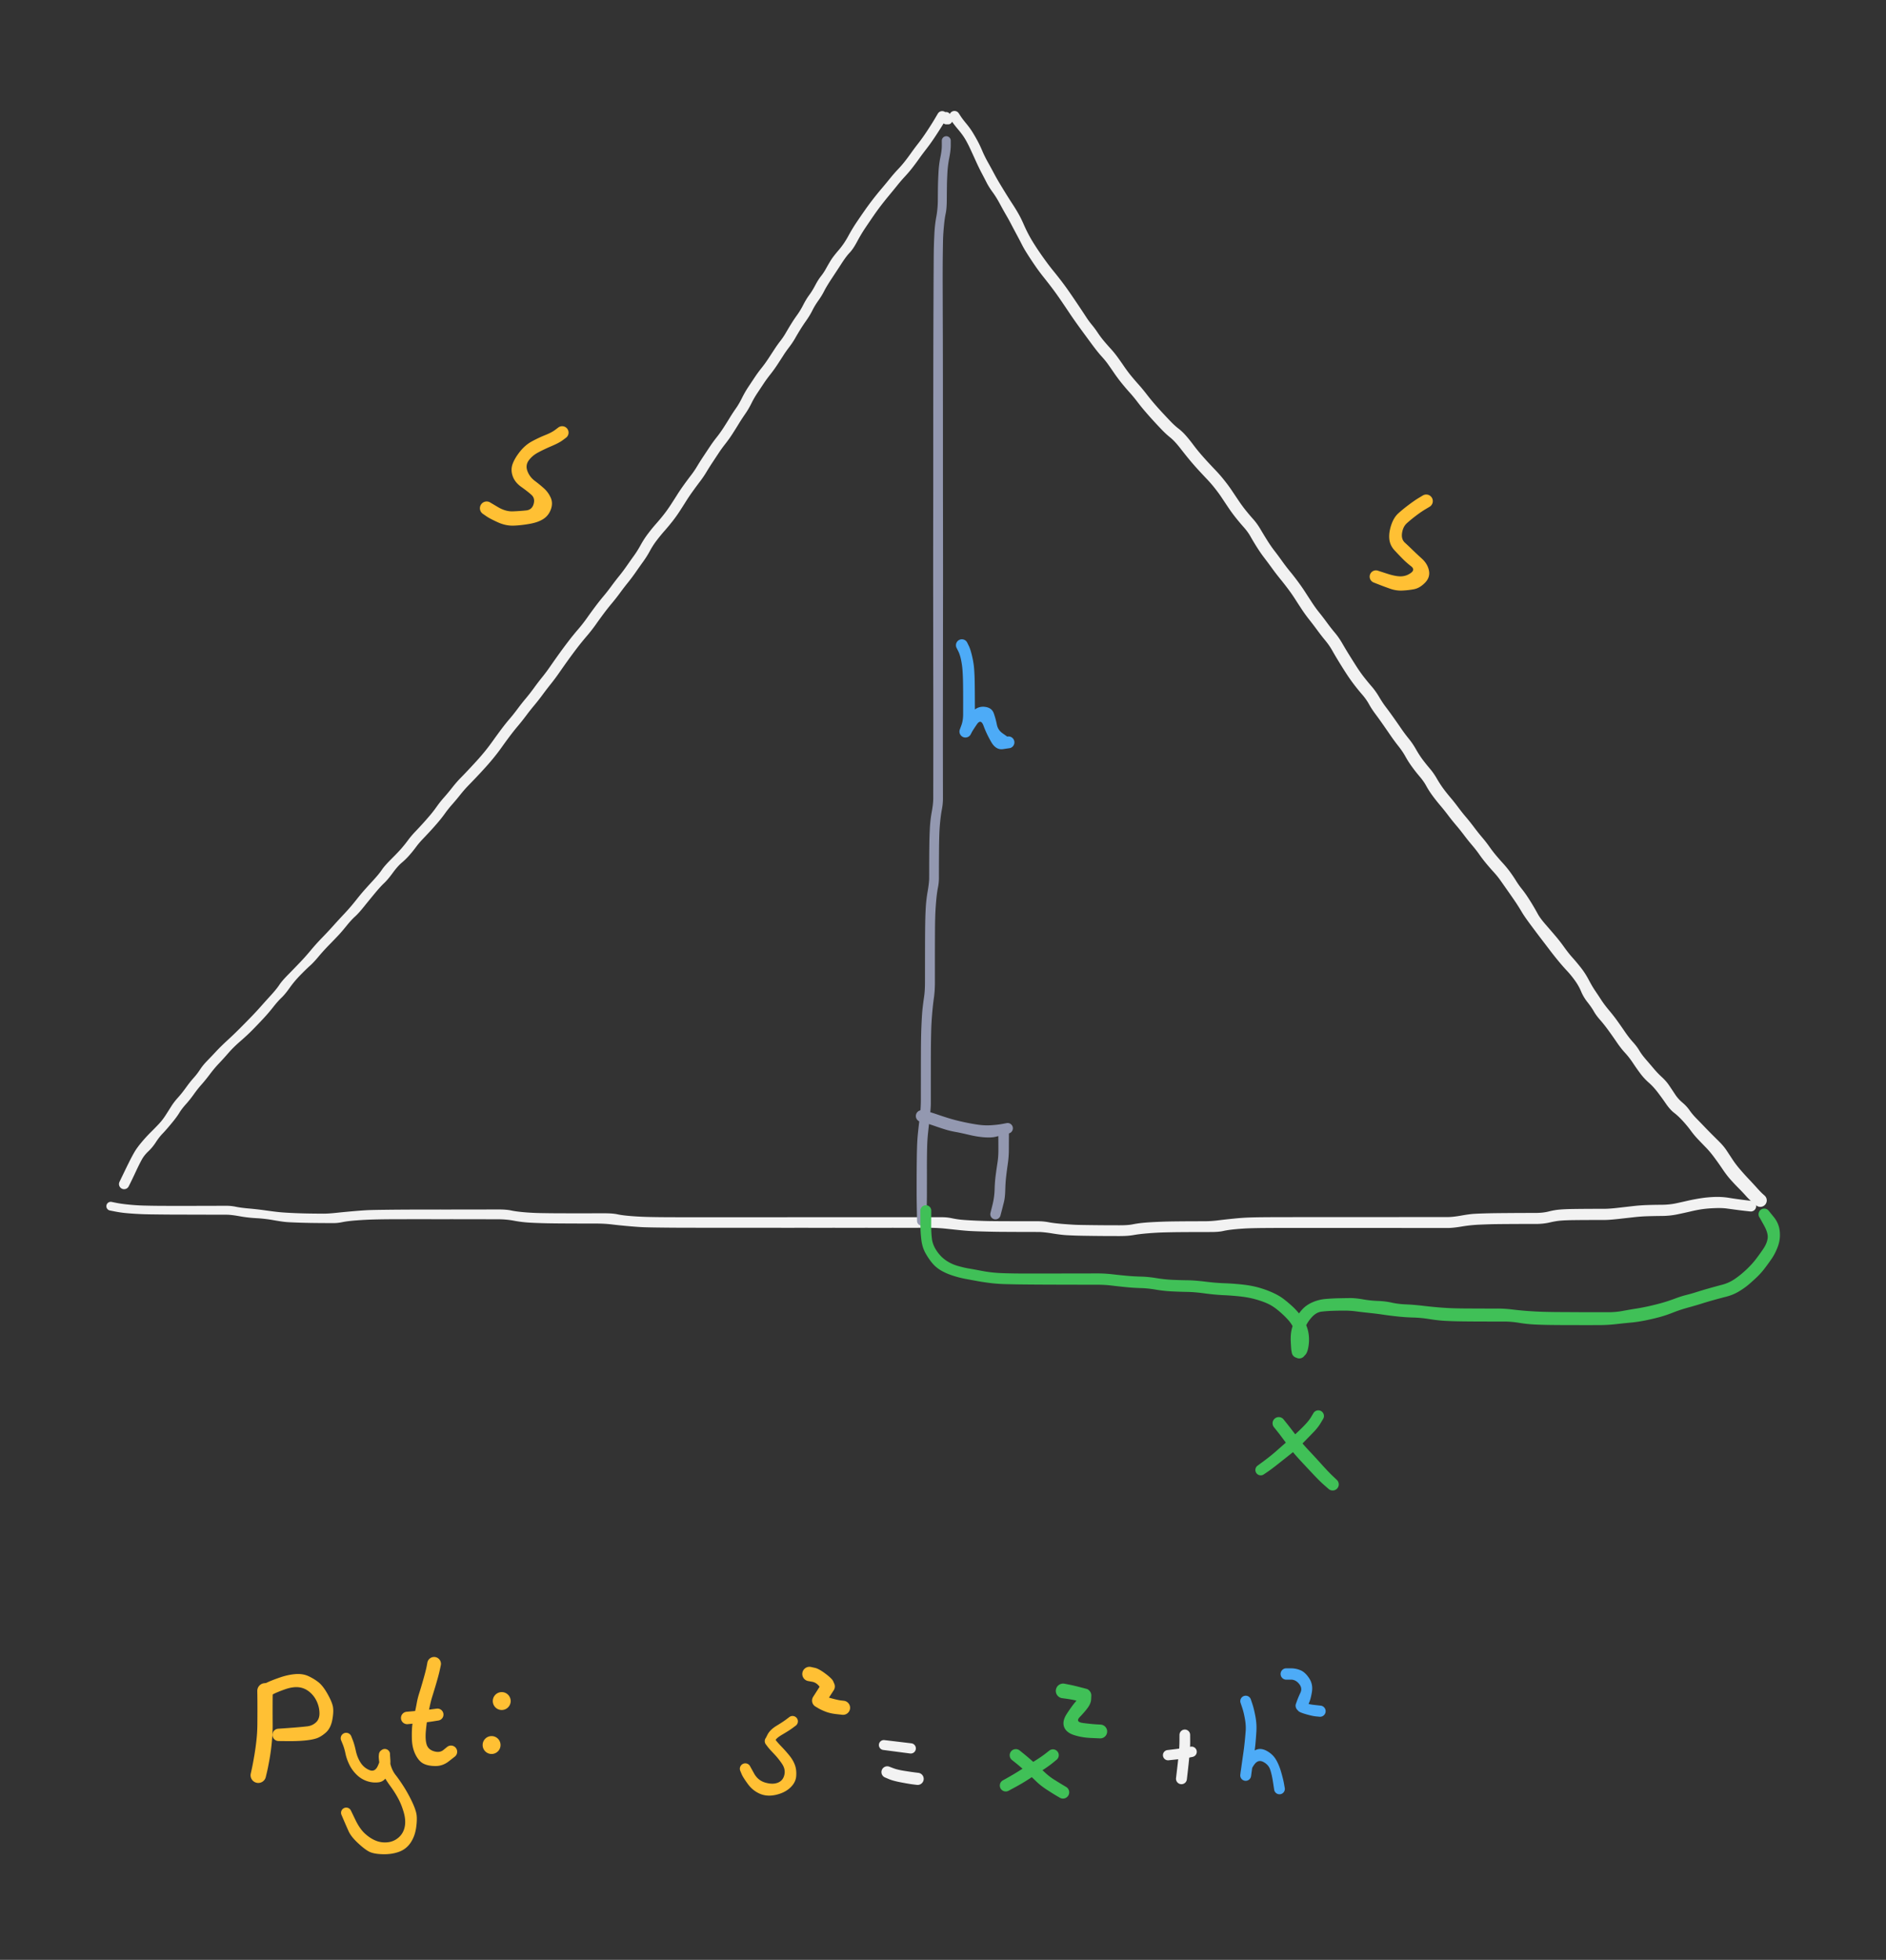 <svg xmlns="http://www.w3.org/2000/svg" direction="ltr" width="545.519" height="566.644" viewBox="2159.113 29241.874 545.519 566.644" stroke-linecap="round" stroke-linejoin="round" data-color-mode="dark" class="tl-container tl-theme__force-sRGB tl-theme__dark" style="background-color: transparent;"><rect x="2159.113" y="29241.874" width="545.519" height="566.644" fill="#333333" stroke="none"/><defs/><g transform="matrix(1, 0, 0, 1, 2191.113, 29590.611) scale(0.25, 0.25)" opacity="1"><g transform="scale(3.994)"><path d="M0.248,-1.243 T1.647,-0.96 5.231,-0.458 9.569,-0.179 13.767,-0.104 17.662,-0.088 21.867,-0.088 26.732,-0.097 30.732,-0.107 33.567,-0.112 36.32,0.178 40.062,0.674 44.919,1.23 48.82,1.721 52.747,1.978 57.708,2.129 61.591,2.166 65.512,1.91 70.798,1.411 74.994,1.129 78.871,1.052 83.793,1.002 87.672,0.985 91.739,0.978 96.765,0.972 100.669,0.969 103.491,0.967 107.336,0.961 112.243,0.95 115.999,1.239 119.602,1.735 124.192,1.99 128.883,2.054 133.614,2.066 138.363,2.065 143.11,2.062 146.833,2.358 150.697,2.86 155.774,3.121 160.76,3.19 165.579,3.206 170.352,3.208 174.191,3.206 178.247,3.205 183.268,3.203 188.08,3.202 192.835,3.201 197.59,3.2 202.345,3.2 207.085,3.2 211.817,3.199 216.549,3.199 221.281,3.199 225.121,3.199 227.932,3.199 231.759,3.199 236.928,3.199 240.948,3.199 243.716,3.499 246.558,3.932 250.548,4.179 254.629,4.312 257.492,4.34 261.633,4.356 265.773,4.363 268.686,4.364 271.773,4.658 275.992,5.162 280.023,5.411 284.147,5.483 288.286,5.521 292.151,5.532 296.006,5.271 298.756,4.85 302.711,4.573 307.687,4.417 312.49,4.375 316.824,4.363 320.85,4.101 325.393,3.594 329.828,3.282 334.051,3.199 338.364,3.177 342.552,3.171 346.717,3.169 351.31,3.168 355.365,3.168 358.213,3.168 361.914,3.168 366.348,3.166 370.57,3.161 374.733,3.155 378.765,3.151 383.32,3.147 387.354,3.146 391.237,2.722 394.965,2.218 397.85,2.095 400.771,2.03 404.659,1.991 408.892,1.965 412.781,1.955 416.593,1.531 419.789,0.981 423.507,0.818 428.532,0.771 432.767,0.758 436.487,0.493 440.945,-0.016 445.074,-0.326 449.355,-0.407 453.579,-0.85 457.052,-1.623 460.532,-2.28 464.627,-2.67 468.81,-2.413 473.099,-1.802 475.328,-1.525 A1.536,1.536 0 0 1 474.952,1.525 T473.653,1.383 470.962,1.054 468.196,0.681 464.845,0.563 461.324,0.833 457.853,1.488 453.811,2.375 449.436,2.829 445.234,2.909 441.422,3.178 436.846,3.689 432.773,3.992 428.556,4.001 423.621,4.039 420.125,4.178 416.868,4.718 412.817,5.15 408.903,5.152 404.692,5.17 400.839,5.208 396.724,5.343 391.415,5.885 387.367,6.314 383.32,6.313 378.765,6.309 374.733,6.305 370.57,6.299 366.348,6.294 361.914,6.292 358.213,6.292 355.366,6.292 351.31,6.292 346.718,6.292 342.555,6.294 338.375,6.3 334.092,6.322 329.965,6.401 325.868,6.668 322.34,7.178 318.85,7.483 314.598,7.49 310.134,7.512 305.358,7.59 300.442,7.862 296.295,8.365 292.147,8.651 288.267,8.64 284.089,8.6 279.897,8.524 276.955,8.4 272.809,7.895 268.677,7.47 265.768,7.466 261.617,7.451 257.457,7.426 253.265,7.344 249.056,7.194 246.077,6.951 242.044,6.525 236.928,6.261 231.759,6.261 227.932,6.261 225.121,6.261 221.281,6.261 216.549,6.261 211.817,6.261 207.085,6.261 202.345,6.26 197.59,6.26 192.835,6.259 188.08,6.258 183.268,6.257 178.247,6.255 173.003,6.251 167.965,6.244 163.164,6.227 158.248,6.177 154.4,6.094 150.276,5.805 145.304,5.299 140.734,5.034 135.977,5.025 131.222,5.005 126.466,4.95 121.65,4.78 116.926,4.223 112.234,3.79 107.336,3.779 103.491,3.773 100.669,3.772 96.765,3.77 91.741,3.767 86.482,3.767 81.39,3.78 76.368,3.852 71.161,4.119 67.141,4.617 64.391,4.905 60.361,4.879 55.157,4.785 51.276,4.623 47.291,4.07 42.209,3.473 37.322,2.907 33.561,2.472 30.731,2.466 26.732,2.456 22.858,2.446 19.677,2.438 15.935,2.42 11.706,2.373 7.327,2.219 3.902,1.946 1.153,1.518 -0.248,1.243 A1.268,1.268 0 0 1 0.248,-1.243 Z" stroke-linecap="round" fill="#f2f2f2"/></g></g><g transform="matrix(1, 0, 0, 1, 2432.821, 29276.628) scale(0.25, 0.25)" opacity="1"><g transform="scale(3.994)"><path d="M0,-1.201 T0.279,-1.2 0.558,-1.2 A1.2,1.2 0 0 1 0.558,1.2 T0.279,1.2 0,1.201 A1.201,1.201 0 0 1 0,-1.201 ZM-0.526,0.513 T-0.657,0.233 -0.934,-0.358 -1.079,-0.669 A1.194,1.194 0 0 1 1.079,-1.691 T1.228,-1.38 1.509,-0.791 1.643,-0.513 A1.2,1.2 0 0 1 -0.526,0.513 Z" stroke-linecap="round" fill="#f2f2f2"/></g></g><g transform="matrix(1, 0, 0, 1, 2431.636, 29275.443) scale(0.25, 0.25)" opacity="1"><g transform="scale(3.994)"><path d="M1.238,0.742 T0.392,2.139 -1.84,5.647 -4.525,9.438 -6.646,12.279 -8.525,14.815 -10.729,17.421 -12.981,20.026 -15.32,22.888 -17.67,25.823 -19.95,28.96 -22.291,32.402 -24.628,36.32 -26.788,39.535 -29.076,42.57 -31.934,46.933 -34.179,50.65 -35.868,53.41 -37.602,56.27 -39.353,59.175 -41.148,61.881 -42.604,64.338 -44.287,66.854 -46.008,69.297 -47.708,71.921 -49.785,74.802 -51.697,77.421 -53.506,80.144 -55.27,83.197 -57.076,86.262 -58.896,89.05 -60.659,91.867 -62.769,94.841 -64.697,97.495 -66.508,100.237 -68.302,103.078 -70.129,105.765 -72.242,108.624 -74.145,111.439 -75.985,114.325 -78.133,117.334 -80.431,120.092 -82.714,122.882 -84.659,125.892 -86.569,128.937 -88.747,132.021 -91.016,135.054 -93.328,138.062 -95.668,141.048 -98.019,144.019 -100.334,147.209 -103.02,150.638 -105.845,154.126 -108.401,157.578 -110.868,161.074 -113.323,164.376 -115.74,167.523 -118.139,170.581 -120.52,173.592 -122.891,176.579 -125.258,179.553 -127.587,182.743 -129.98,185.875 -132.417,188.702 -134.838,191.315 -137.235,193.809 -139.565,196.467 -141.912,199.273 -143.98,201.853 -145.915,204.335 -148.122,206.839 -150.405,209.271 -152.383,211.592 -154.268,213.938 -156.519,216.159 -159.157,219.132 -161.671,222.11 -164.442,225.166 -167.599,229.032 -170.096,231.78 -172.528,234.435 -174.857,237.154 -177.544,239.946 -180.697,243.419 -183.148,246.028 -185.931,248.732 -189.016,252.41 -191.398,255.286 -193.827,258.034 -196.799,261.484 -199.822,264.634 -203.297,267.866 -206.772,271.291 -209.507,274.308 -212.123,277.42 -214.558,280.424 -216.786,283.24 -219.108,286.152 -221.015,288.66 -223.311,291.747 -225.853,294.644 -227.789,297.134 -229.954,299.755 -231.837,302.125 -233.543,305.535 -235.095,308.787 -235.65,309.894 A1.482,1.482 0 0 1 -238.31,308.586 T-237.293,306.473 -235.515,302.833 -234.027,300.042 -231.941,297.156 -229.234,294.202 -226.861,291.769 -224.995,289.363 -223.344,286.769 -221.394,284.218 -219.062,281.3 -216.85,278.51 -214.999,276.107 -212.938,273.573 -210.353,270.856 -207.084,267.641 -203.574,264.281 -200.337,260.995 -197.398,257.837 -194.436,254.543 -192.035,251.587 -189.553,248.683 -186.133,245.163 -182.91,241.552 -179.647,237.926 -176.375,234.428 -173.145,230.917 -169.929,227.192 -167.439,224.178 -164.802,221.271 -162.333,218.263 -159.589,215.138 -156.634,212.039 -154.708,209.634 -152.638,207.185 -150.428,204.813 -148.353,202.446 -146.408,199.929 -144.301,197.279 -141.911,194.405 -139.499,191.636 -137.143,189.18 -134.8,186.646 -132.486,183.96 -130.144,180.876 -127.735,177.576 -125.367,174.607 -122.997,171.631 -120.628,168.631 -118.258,165.589 -115.873,162.472 -113.469,159.238 -110.959,155.682 -108.318,152.124 -105.527,148.683 -102.907,145.338 -100.51,142.043 -98.167,139.084 -95.845,136.122 -93.555,133.148 -91.338,130.187 -89.255,127.246 -87.328,124.165 -85.179,120.862 -82.879,118.047 -80.724,115.474 -78.669,112.609 -76.779,109.665 -74.79,106.731 -72.749,103.986 -70.982,101.387 -69.146,98.489 -67.254,95.644 -65.333,93.011 -63.324,90.198 -61.527,87.337 -59.777,84.665 -57.995,81.624 -56.138,78.396 -54.253,75.563 -52.341,72.953 -50.349,70.202 -48.573,67.488 -46.884,65.117 -45.283,62.741 -43.74,60.162 -42.004,57.568 -40.245,54.659 -38.502,51.792 -36.78,48.999 -35.123,46.369 -33.643,44.136 -32.29,41.809 -30.019,38.845 -27.248,34.815 -24.852,30.83 -22.463,27.349 -20.013,24.025 -17.632,21.09 -15.238,18.202 -12.879,15.484 -10.912,13.233 -9.03,10.715 -6.842,7.784 -4.284,4.175 -2.072,0.661 -1.238,-0.742 A1.443,1.443 0 0 1 1.238,0.742 Z" stroke-linecap="round" fill="#f2f2f2"/></g></g><g transform="matrix(1, 0, 0, 1, 2435.191, 29275.443) scale(0.25, 0.25)" opacity="1"><g transform="scale(3.994)"><path d="M1.236,-0.825 T1.787,0.02 3.433,2.184 5.315,4.794 6.753,7.305 8.068,10.093 9.711,13.409 11.411,16.523 13.024,19.378 14.858,22.392 16.83,25.493 18.598,28.385 20.036,31.304 21.509,34.361 23.453,37.629 26.046,41.414 28.539,44.694 30.854,47.614 33.29,50.951 35.897,54.783 38.091,58.097 39.771,60.394 41.498,62.721 43.249,65.065 45.222,67.317 47.191,69.721 49.127,72.468 51.195,75.236 53.352,77.744 55.661,80.531 58.002,83.399 60.301,85.96 62.628,88.424 64.894,90.485 67.017,92.493 69.119,95.097 71.264,97.779 73.456,100.237 75.74,102.663 78.136,105.421 80.313,108.367 82.292,111.315 84.385,114.173 86.558,116.736 88.656,119.649 90.648,122.923 92.704,125.887 94.906,128.853 97.184,131.83 99.503,134.809 101.63,137.87 103.586,140.88 105.678,143.766 107.917,146.687 110.222,149.63 112.337,152.673 114.338,156.012 116.448,159.356 118.643,162.469 120.875,165.177 122.998,168.159 124.962,171.118 127.058,173.978 129.33,177.231 131.603,180.28 133.708,183.377 135.667,186.396 137.717,188.945 139.754,191.861 141.672,194.806 143.675,197.319 145.896,200.116 148.186,202.995 150.509,205.912 152.851,208.849 154.945,211.539 156.888,214.069 158.953,216.425 160.964,218.884 162.669,221.406 164.33,223.758 166.046,226.125 167.6,228.606 168.983,231.033 171.241,234.084 174.099,237.4 176.611,240.626 179.009,243.653 181.43,246.541 183.725,250.083 185.562,253.215 187.321,255.864 189.581,258.88 191.915,261.855 194.16,265.062 196.537,268.126 198.382,270.573 200.35,273.223 202.647,275.905 204.922,278.268 207.013,280.661 208.75,283.262 210.87,285.641 212.932,287.866 214.967,290.283 217.178,292.563 219.329,294.765 221.659,297.089 223.686,299.538 225.422,302.171 227.616,305.044 230.047,307.743 232.355,310.238 234.094,312.05 234.656,312.554 A1.873,1.873 0 0 1 232.204,315.386 T231.178,314.526 229.253,312.651 227.18,310.46 224.858,308 222.525,304.958 220.096,301.525 217.693,298.663 215.409,296.297 213.29,293.758 210.974,290.956 208.473,288.612 206.086,285.951 203.661,282.61 201.132,279.875 198.778,277.352 196.593,274.259 194.255,271.244 191.848,268.172 189.394,264.688 187.017,261.695 185.207,259.224 183.368,256.569 181.521,253.463 179.719,250.28 177.387,247.436 174.891,244.583 172.416,241.455 169.848,238.089 166.783,234.014 164.414,230.585 163.009,228.31 160.579,224.761 158.085,221.217 156.163,218.857 153.954,216.314 152.03,213.793 149.973,211.154 147.624,208.223 145.291,205.31 142.992,202.442 140.751,199.645 138.532,196.848 136.693,193.999 134.787,191.27 132.542,188.42 130.639,185.448 128.64,182.482 126.312,179.33 124.099,176.132 121.93,173.122 120.054,170.247 118.076,167.463 115.705,164.544 113.41,161.269 111.255,157.84 109.408,154.702 107.409,151.826 105.093,148.851 102.808,145.854 100.605,142.817 98.703,139.891 96.696,137.001 94.356,134.004 92.038,130.988 89.765,127.934 87.576,124.776 85.757,121.74 83.808,119.052 81.49,116.299 79.307,113.314 77.416,110.482 75.436,107.773 73.131,105.112 70.785,102.608 68.48,99.999 65.57,96.377 62.533,93.086 60.075,90.83 57.694,88.29 55.303,85.6 52.991,82.751 50.716,80.002 48.42,77.311 46.293,74.458 44.513,71.897 42.618,69.578 39.758,66.003 36.311,61.311 33.101,56.721 30.427,52.775 28.16,49.64 25.841,46.666 23.616,43.694 21.418,40.409 19.561,37.256 17.936,34.153 16.345,31.152 14.94,28.616 13.134,25.372 11.037,22.002 9.308,19.244 7.85,16.439 6.164,12.964 4.516,9.373 3.051,6.573 1.122,3.941 -0.666,1.659 -1.236,0.825 A1.486,1.486 0 0 1 1.236,-0.825 Z" stroke-linecap="round" fill="#f2f2f2"/></g></g><g transform="matrix(1, 0, 0, 1, 2432.821, 29282.552) scale(0.25, 0.25)" opacity="1"><g transform="scale(3.994)"><path d="M1.296,0 T1.295,1.406 0.861,5.003 0.317,9.428 0.186,13.108 0.147,17.142 -0.171,21.092 -0.682,24.751 -0.932,28.491 -1.003,32.518 -1.04,36.602 -1.045,39.455 -1.039,43.326 -1.025,48.253 -1.01,53.039 -0.998,56.881 -0.989,60.939 -0.982,65.035 -0.978,67.892 -0.974,71.758 -0.97,76.684 -0.968,80.569 -0.966,83.656 -0.965,86.68 -0.965,89.672 -0.964,92.648 -0.963,96.857 -0.962,101.033 -0.957,105.201 -0.95,109.368 -0.946,112.285 -0.943,115.22 -0.941,118.164 -0.939,121.116 -0.937,124.072 -0.936,127.027 -0.938,129.982 -0.943,133.231 -0.946,136.352 -0.949,139.395 -0.951,142.399 -0.953,145.381 -0.955,148.351 -0.961,152.556 -0.969,156.73 -0.973,159.646 -0.977,162.583 -0.979,165.542 -0.982,168.512 -0.984,172.435 -0.981,177.661 -0.976,181.694 -0.973,184.577 -0.968,187.495 -0.964,190.435 -1.254,193.523 -1.756,197.071 -2.03,201.357 -2.109,206.233 -2.13,210.456 -2.132,213.469 -2.425,216.323 -2.926,220.126 -3.194,224.429 -3.269,228.627 -3.288,233.495 -3.292,238.694 -3.291,243.702 -3.593,248.269 -4.102,252.947 -4.368,257.647 -4.448,261.968 -4.47,266.433 -4.477,271.092 -4.479,275.376 -4.477,278.693 -4.764,282.604 -5.264,287.139 -5.531,290.98 -5.599,294.605 -5.61,297.896 -5.608,301.093 -5.611,304.541 -5.649,308.345 -5.71,311.593 -5.736,312.79 A1.364,1.364 0 0 1 -8.464,312.79 T-8.49,311.592 -8.551,308.345 -8.588,304.54 -8.587,301.088 -8.573,297.884 -8.539,294.565 -8.448,290.846 -8.141,286.747 -7.634,282.315 -7.363,277.66 -7.359,273.164 -7.356,268.746 -7.345,264.141 -7.303,259.863 -7.147,255.257 -6.856,251.163 -6.429,247.895 -6.168,243.701 -6.163,238.692 -6.158,234.654 -6.146,230.88 -6.1,226.364 -5.939,221.982 -5.388,217.328 -4.957,213.458 -4.95,210.447 -4.941,207.378 -4.902,203.571 -4.745,198.914 -4.198,194.298 -3.776,190.429 -3.772,187.495 -3.767,184.577 -3.764,181.694 -3.759,177.661 -3.756,172.435 -3.758,168.512 -3.761,165.542 -3.763,162.583 -3.767,159.646 -3.771,156.73 -3.779,152.556 -3.785,148.351 -3.787,145.381 -3.789,142.399 -3.791,139.395 -3.794,136.352 -3.797,133.231 -3.802,129.982 -3.804,127.027 -3.803,124.072 -3.801,121.116 -3.799,118.164 -3.797,115.22 -3.794,112.285 -3.79,109.368 -3.783,105.201 -3.778,101.033 -3.777,96.857 -3.776,92.648 -3.776,89.672 -3.775,86.68 -3.774,83.656 -3.772,80.569 -3.77,76.684 -3.766,71.758 -3.762,67.892 -3.758,65.035 -3.751,60.939 -3.742,56.881 -3.73,53.038 -3.712,48.252 -3.692,43.322 -3.674,39.447 -3.648,35.319 -3.606,31.203 -3.455,27.137 -2.894,22.057 -2.446,17.109 -2.407,13.044 -2.258,9.21 -1.713,4.819 -1.295,1.394 -1.296,0 A1.296,1.296 0 0 1 1.296,0 Z" stroke-linecap="round" fill="#9398b0"/></g></g><g transform="matrix(1, 0, 0, 1, 2425.712, 29564.545) scale(0.25, 0.25)" opacity="1"><g transform="scale(3.994)"><path d="M0.41,-1.643 T1.533,-1.366 4.521,-0.448 8.087,0.711 12.107,1.735 16.375,2.513 20.196,2.658 23.31,2.298 24.554,2.064 A1.523,1.523 0 0 1 25.226,5.036 T24.002,5.359 21.456,5.999 18.082,6.159 13.633,5.431 9.789,4.604 6.992,3.945 3.73,2.873 0.704,1.924 -0.41,1.643 A1.693,1.693 0 0 1 0.41,-1.643 Z" stroke-linecap="round" fill="#9398b0"/></g></g><g transform="matrix(1, 0, 0, 1, 2449.409, 29569.284) scale(0.25, 0.25)" opacity="1"><g transform="scale(3.994)"><path d="M1.542,0 T1.531,1.4 1.515,4.911 1.211,9.093 0.722,12.834 0.473,16.681 0.084,20.182 -0.582,22.792 -0.92,24.077 A1.496,1.496 0 0 1 -3.82,23.343 T-3.248,21.062 -2.612,16.523 -2.288,12.309 -1.769,8.688 -1.515,4.911 -1.531,1.4 -1.542,0 A1.542,1.542 0 0 1 1.542,0 Z" stroke-linecap="round" fill="#9398b0"/></g></g><g transform="matrix(1, 0, 0, 1, 2571.672, 29386.741) scale(1.041, 1.041)" opacity="1"><g transform="scale(0.96)"><path d="M0.979,1.635 T-0.255,2.37 -2.993,4.245 -5.621,6.4 -7.021,9.227 -6.209,12.034 -4.036,14.089 -1.289,16.66 0.761,20.12 -0.379,23.633 -3.604,25.514 -7.038,25.897 -10.472,25.364 -13.675,24.177 -15.181,23.585 A1.817,1.817 0 0 1 -13.979,20.155 T-11.389,20.999 -7.252,21.779 -4.437,20.769 -4.419,18.859 -6.734,16.829 -9.168,14.293 -10.713,10.97 -10.161,6.945 -8.159,3.607 -5.162,1.144 -2.21,-0.894 -0.979,-1.635 A1.906,1.906 0 0 1 0.979,1.635 Z" stroke-linecap="round" fill="#ffc034"/></g></g><g transform="matrix(1, 0, 0, 1, 2321.719, 29366.953) scale(1.041, 1.041)" opacity="1"><g transform="scale(0.96)"><path d="M1.109,1.482 T0.115,2.225 -3.089,3.91 -6.994,5.766 -9.685,8.062 -10.053,11.134 -7.933,13.949 -5.241,16.156 -3.33,18.794 -3.246,22.138 -5.344,24.921 -9.27,26.37 -14.013,26.91 -18.611,25.951 -21.937,24.201 -22.954,23.498 A1.956,1.956 0 0 1 -20.786,20.242 T-18.573,21.555 -14.23,22.779 -10.422,22.511 -8.265,20.667 -8.901,18.002 -11.855,15.694 -14.324,12.577 -14.348,9.088 -12.223,5.496 -8.746,2.527 -4.929,0.726 -2.087,-0.75 -1.109,-1.482 A1.851,1.851 0 0 1 1.109,1.482 Z" stroke-linecap="round" fill="#ffc034"/></g></g><g transform="matrix(1, 0, 0, 1, 2437.322, 29428.4) scale(1.041, 1.041)" opacity="1"><g transform="scale(0.96)"><path d="M1.537,-0.767 T2.025,0.226 2.981,3.24 3.568,6.987 3.717,10.326 3.756,13.515 3.773,16.657 3.785,20.047 3.236,23.704 2.681,25.54 A1.727,1.727 0 0 1 -0.601,24.46 T-0.116,23.138 0.373,20.023 0.379,16.667 0.373,13.547 0.335,10.441 0.203,7.369 -0.222,4.286 -1.041,1.746 -1.537,0.767 A1.718,1.718 0 0 1 1.537,-0.767 ZM-0.491,24.2 T-0.218,23.682 0.884,21.873 3.218,19.093 6.702,17.856 9.252,19.739 10.13,22.963 11.786,25.504 13.135,26.453 A1.716,1.716 0 0 1 13.945,29.787 T11.898,30.087 8.471,27.97 6.302,23.381 4.341,22.927 2.87,25.222 2.571,25.8 A1.727,1.727 0 0 1 -0.491,24.2 Z" stroke-linecap="round" fill="#4dabf7"/></g></g><g transform="matrix(1, 0, 0, 1, 2425.866, 29591.911) scale(1.041, 1.041)" opacity="1"><g transform="scale(0.96)"><path d="M2.614,0 T2.608,1.232 2.597,4.453 2.811,8.179 4.181,11.624 6.861,14.379 10.167,15.947 13.399,16.713 16.75,17.326 20.29,17.873 24.282,18.111 28.789,18.179 33.052,18.185 37.62,18.177 42.275,18.167 46.577,18.16 50.779,18.154 55.144,18.413 59.367,18.849 63.367,19.073 67.811,19.515 72.43,20.007 76.772,20.132 81.915,20.53 87.486,20.994 92.644,21.368 97.359,22.239 101.415,23.706 104.721,25.643 107.209,27.756 109.321,30.066 110.983,32.799 111.868,35.933 111.783,39.313 110.906,41.671 110.316,42.308 A1.805,1.805 0 0 1 107.946,39.584 T108.093,39.58 108.311,37.959 107.77,34.681 105.996,31.701 103.215,29.017 100.131,26.962 96.628,25.69 92.258,24.839 87.297,24.448 81.757,23.932 76.694,23.502 72.199,23.349 67.598,22.842 63.219,22.393 58.881,22.111 54.766,21.659 50.779,21.426 46.576,21.42 42.275,21.412 37.617,21.399 33.041,21.378 28.751,21.341 24.128,21.253 19.631,20.927 16.04,20.382 12.672,19.763 8.902,18.809 5.485,17.329 2.956,15.236 0.97,12.34 -0.239,8.559 -0.517,4.453 -0.528,1.232 -0.534,0 A1.574,1.574 0 0 1 2.614,0 ZM108.464,42.624 T108.27,42.546 108.076,42.468 A1.804,1.804 0 0 1 109.409,39.115 T109.603,39.192 109.797,39.269 A1.805,1.805 0 0 1 108.464,42.624 ZM106.971,41.131 T106.87,40.595 106.669,37.933 106.946,34.273 108.202,31.109 110.217,28.328 113.106,26.436 116.768,25.539 120.313,25.345 123.67,25.285 127.505,25.644 131.822,26.107 135.888,26.604 140.018,27.113 144.839,27.508 149.581,27.99 153.736,28.231 157.89,28.298 162.185,28.315 166.385,28.317 170.775,28.588 175.373,29.032 179.822,29.261 184.448,29.335 189.115,29.36 193.667,29.369 198.313,29.379 202.63,29.02 206.636,28.332 210.661,27.548 214.378,26.597 217.835,25.442 221.138,24.389 224.194,23.519 227.632,22.489 231.544,21.42 235.306,19.671 238.623,16.951 241.302,14.001 243.45,11.01 244.69,7.99 243.645,4.28 242.405,2.055 A1.645,1.645 0 0 1 244.995,0.025 T246.473,1.845 248.188,5.934 247.676,10.275 245.816,13.956 243.73,16.826 241.663,19.137 239.331,21.255 236.413,23.341 232.739,24.873 229.014,25.869 225.678,26.861 221.714,28.018 217.296,29.48 213.339,30.804 209.279,31.752 205.148,32.373 200.778,32.827 195.904,33.104 191.285,33.107 186.838,33.101 182.129,33.07 177.377,32.935 172.789,32.453 168.466,32.08 164.283,32.075 160.034,32.061 155.561,32.017 151.216,31.867 146.784,31.362 142.099,30.914 137.441,30.595 133.331,30.073 129.439,29.586 125.585,29.135 122.087,28.914 118.68,28.975 115.554,29.212 112.661,30.922 110.709,34.144 110.212,37.612 110.411,39.919 110.514,40.453 A1.804,1.804 0 0 1 106.971,41.131 Z" stroke-linecap="round" fill="#40c057"/></g></g><g transform="matrix(1, 0, 0, 1, 2540.427, 29651.274) scale(1.041, 1.041)" opacity="1"><g transform="scale(0.96)"><path d="M1.403,0.84 T0.663,2.078 -1.32,4.611 -4.334,7.702 -7.915,10.93 -11.654,13.887 -14.674,16.149 -15.763,16.887 A1.552,1.552 0 0 1 -17.557,14.353 T-15.634,12.933 -11.989,9.991 -8.429,6.871 -4.734,3.443 -2.139,0.387 -1.403,-0.84 A1.635,1.635 0 0 1 1.403,0.84 Z" stroke-linecap="round" fill="#40c057"/></g></g><g transform="matrix(1, 0, 0, 1, 2527.93, 29653.357) scale(1.041, 1.041)" opacity="1"><g transform="scale(0.96)"><path d="M2.438,-1.119 T3.424,0.114 6.085,3.557 9.701,7.825 13.495,11.948 16.599,15.203 17.852,16.392 A1.769,1.769 0 0 1 15.468,19.008 T14.168,17.87 10.879,14.611 7.881,11.409 5.891,9.213 3.263,5.841 0.628,2.351 -0.358,1.119 A1.791,1.791 0 0 1 2.438,-1.119 Z" stroke-linecap="round" fill="#40c057"/></g></g><g transform="matrix(1, 0, 0, 1, 2235.769, 29730.756) scale(0.978, 0.978)" opacity="1"><g transform="scale(1.022)"><path d="M2.236,0 T2.216,1.388 2.194,5.061 2.212,9.626 1.999,14.506 1.333,19.589 0.556,23.51 0.213,24.948 A2.23,2.23 0 0 1 -4.133,23.952 T-3.816,22.509 -3.097,18.683 -2.463,14.103 -2.212,9.626 -2.194,5.061 -2.216,1.388 -2.236,0 A2.236,2.236 0 0 1 2.236,0 Z" stroke-linecap="round" fill="#ffc034"/></g></g><g transform="matrix(1, 0, 0, 1, 2234.791, 29730.756) scale(0.978, 0.978)" opacity="1"><g transform="scale(1.022)"><path d="M0.119,-1.726 T1.52,-2.398 5.287,-3.884 9.811,-4.862 13.648,-4.223 16.534,-2.432 18.973,0.702 20.569,4.289 20.472,8.264 18.571,12.063 15.775,13.755 12.281,14.37 7.542,14.532 4.942,14.504 A1.785,1.785 0 0 1 4.838,10.936 T6.185,10.846 9.621,10.591 13.194,10.251 15.727,9.105 16.737,6.382 15.929,2.99 13.776,0.236 10.695,-1.055 6.795,-0.467 3.217,1.012 1.841,1.726 A1.929,1.929 0 0 1 0.119,-1.726 Z" stroke-linecap="round" fill="#ffc034"/></g></g><g transform="matrix(1, 0, 0, 1, 2259.244, 29744.45) scale(0.978, 0.978)" opacity="1"><g transform="scale(1.022)"><path d="M1.466,-0.588 T1.923,0.572 2.797,3.652 4.178,7.06 6.739,9.205 9.184,7.933 9.873,5.487 9.715,4.97 A1.508,1.508 0 0 1 12.642,4.238 T12.783,6.28 12.071,10.4 9.488,12.725 6.061,12.406 3.044,10.56 0.928,7.658 -0.197,4.465 -0.995,1.741 -1.466,0.588 A1.579,1.579 0 0 1 1.466,-0.588 ZM12.03,5.849 T11.93,5.915 11.831,5.982 A1.506,1.506 0 0 1 10.131,3.496 T10.229,3.428 10.327,3.359 A1.508,1.508 0 0 1 12.03,5.849 ZM12.478,4.896 T12.423,5.394 12.847,7.636 14.315,10.634 16.536,13.801 18.861,17.943 20.286,21.66 20.26,25.756 18.625,30.239 15.223,32.868 10.518,33.541 6.648,32.799 3.38,30.294 0.684,26.851 -0.698,23.7 -1.363,22.145 A1.5,1.5 0 0 1 1.363,20.895 T2.656,23.574 5.501,27.642 8.668,29.657 12.061,30.08 15.197,28.683 16.938,25.629 16.668,21.476 15.017,17.35 12.757,13.807 10.67,10.504 9.615,7.247 9.434,5.082 9.483,4.583 A1.506,1.506 0 0 1 12.478,4.896 Z" stroke-linecap="round" fill="#ffc034"/></g></g><g transform="matrix(1, 0, 0, 1, 2283.697, 29722.931) scale(0.978, 0.978)" opacity="1"><g transform="scale(1.022)"><path d="M2.925,0.39 T2.68,1.544 2.056,4.062 1.253,6.834 0.382,9.677 -0.616,13.953 -1.399,19.327 -1.183,23.324 0.93,25.292 3.676,24.912 4.758,24.031 A1.787,1.787 0 0 1 6.982,26.829 T5.22,28.208 1.323,29.564 -2.133,28.853 -4.423,26.22 -5.452,21.628 -5.29,17.413 -4.708,14.467 -4.071,11.514 -3.337,8.528 -2.143,4.524 -1.183,0.769 -0.965,-0.39 A1.983,1.983 0 0 1 2.925,0.39 Z" stroke-linecap="round" fill="#ffc034"/></g></g><g transform="matrix(1, 0, 0, 1, 2285.653, 29736.625) scale(0.978, 0.978)" opacity="1"><g transform="scale(1.022)"><path d="M0.245,2.695 T-1.371,2.952 -5.811,3.48 -8.634,3.75 A1.798,1.798 0 0 1 -8.966,0.17 T-6.229,-0.076 -1.869,-0.528 -0.245,-0.735 A1.732,1.732 0 0 1 0.245,2.695 Z" stroke-linecap="round" fill="#ffc034"/></g></g><g transform="matrix(1, 0, 0, 1, 2304.237, 29733.691) scale(0.978, 0.978)" opacity="1"><g transform="scale(1.022)"><path d="M 0 0 m -2.588, 0 a 2.588,2.588 0 1,1 5.177,0 a 2.588,2.588 0 1,1 -5.177,0" stroke-linecap="round" fill="#ffc034"/></g></g><g transform="matrix(1, 0, 0, 1, 2301.303, 29746.406) scale(0.978, 0.978)" opacity="1"><g transform="scale(1.022)"><path d="M 0 0 m -2.588, 0 a 2.588,2.588 0 1,1 5.177,0 a 2.588,2.588 0 1,1 -5.177,0" stroke-linecap="round" fill="#ffc034"/></g></g><g transform="matrix(1, 0, 0, 1, 2388.356, 29739.56) scale(0.978, 0.978)" opacity="1"><g transform="scale(1.022)"><path d="M0.929,1.24 T0.003,1.931 -2.874,3.768 -4.943,5.53 -5.061,6.146 A1.522,1.522 0 0 1 -7.986,5.3 T-7.256,3.866 -4.651,1.291 -1.852,-0.545 -0.929,-1.24 A1.549,1.549 0 0 1 0.929,1.24 ZM-5.297,4.821 T-4.866,5.42 -3.173,7.336 -0.862,9.954 0.693,12.656 1.052,15.891 -0.701,19.212 -4.854,21.265 -9.466,20.939 -12.942,18.116 -14.74,15.252 -15.129,14.322 A1.572,1.572 0 0 1 -12.251,13.058 T-11.13,15.079 -7.898,17.714 -4.289,17.754 -2.385,15.54 -3.022,12.331 -5.404,9.367 -7.246,7.299 -7.75,6.625 A1.522,1.522 0 0 1 -5.297,4.821 Z" stroke-linecap="round" fill="#ffc034"/></g></g><g transform="matrix(1, 0, 0, 1, 2392.268, 29725.866) scale(0.978, 0.978)" opacity="1"><g transform="scale(1.022)"><path d="M1.387,-2.034 T2.544,-1.779 5.61,-0.091 7.849,2.101 8.179,2.859 A1.997,1.997 0 0 1 4.48,4.367 T3.683,3.409 1.729,2.243 0.573,2.034 A2.074,2.074 0 0 1 1.387,-2.034 ZM8.013,4.687 T7.669,5.219 6.325,7.291 5.325,8.832 A1.982,1.982 0 0 1 2.076,6.562 T3.024,5.086 4.309,3.074 4.645,2.539 A1.997,1.997 0 0 1 8.013,4.687 ZM4.724,5.999 T5.217,6.299 7.489,7.078 10.126,7.656 10.982,7.755 A2.038,2.038 0 0 1 10.538,11.805 T8.75,11.606 5.65,10.897 3.507,9.891 2.678,9.394 A1.982,1.982 0 0 1 4.724,5.999 Z" stroke-linecap="round" fill="#ffc034"/></g></g><g transform="matrix(1, 0, 0, 1, 2414.765, 29746.406) scale(0.978, 0.978)" opacity="1"><g transform="scale(1.022)"><path d="M0.178,-1.425 T2.03,-1.205 5.942,-0.738 8.004,-0.49 A1.482,1.482 0 0 1 7.636,2.45 T5.577,2.181 1.669,1.669 -0.178,1.425 A1.436,1.436 0 0 1 0.178,-1.425 Z" stroke-linecap="round" fill="#f2f2f2"/></g></g><g transform="matrix(1, 0, 0, 1, 2415.743, 29754.231) scale(0.978, 0.978)" opacity="1"><g transform="scale(1.022)"><path d="M0.624,-1.556 T1.788,-1.117 4.842,-0.374 7.875,0.075 9.018,0.22 A1.753,1.753 0 0 1 8.582,3.7 T7.438,3.558 3.983,2.974 0.525,2.044 -0.624,1.556 A1.676,1.676 0 0 1 0.624,-1.556 Z" stroke-linecap="round" fill="#f2f2f2"/></g></g><g transform="matrix(1, 0, 0, 1, 2463.671, 29748.363) scale(0.978, 0.978)" opacity="1"><g transform="scale(1.022)"><path d="M1.056,2.3 T-0.09,3.24 -3.423,5.59 -7.254,8.072 -10.88,10.211 -12.864,11.279 A1.712,1.712 0 0 1 -14.516,8.281 T-12.61,7.205 -9.058,5.053 -5.402,2.728 -2.223,0.57 -1.056,-0.34 A1.69,1.69 0 0 1 1.056,2.3 Z" stroke-linecap="round" fill="#40c057"/></g></g><g transform="matrix(1, 0, 0, 1, 2451.934, 29749.341) scale(0.978, 0.978)" opacity="1"><g transform="scale(1.022)"><path d="M2.088,-1.385 T3.24,-0.456 6.197,2.07 9.338,4.926 12.162,7.114 14.62,8.624 15.59,9.205 A1.807,1.807 0 0 1 13.75,12.315 T12.774,11.744 9.973,9.987 6.859,7.54 3.88,4.752 1.033,2.305 -0.128,1.385 A1.774,1.774 0 0 1 2.088,-1.385 Z" stroke-linecap="round" fill="#40c057"/></g></g><g transform="matrix(1, 0, 0, 1, 2466.606, 29730.756) scale(0.978, 0.978)" opacity="1"><g transform="scale(1.022)"><path d="M0.349,-2.089 T1.731,-1.82 5.017,-1.051 6.921,-0.552 A1.996,1.996 0 0 1 5.434,3.152 T3.937,2.815 1.046,2.283 -0.349,2.089 A2.118,2.118 0 0 1 0.349,-2.089 ZM8.173,1.273 T8.118,2.433 7.175,4.825 4.866,7.52 5.784,9.286 9.492,9.669 10.862,9.749 A1.993,1.993 0 0 1 10.658,13.731 T7.988,13.612 3.081,12.748 0.276,10.359 1.097,6.595 3.411,3.382 4.259,1.808 4.182,1.327 A1.996,1.996 0 0 1 8.173,1.273 Z" stroke-linecap="round" fill="#40c057"/></g></g><g transform="matrix(1, 0, 0, 1, 2501.818, 29743.472) scale(0.978, 0.978)" opacity="1"><g transform="scale(1.022)"><path d="M1.539,0 T1.551,1.849 1.322,6.167 0.834,10.77 0.587,12.903 A1.578,1.578 0 0 1 -2.547,12.537 T-2.278,10.261 -1.785,5.842 -1.551,1.849 -1.539,0 A1.539,1.539 0 0 1 1.539,0 Z" stroke-linecap="round" fill="#f2f2f2"/></g></g><g transform="matrix(1, 0, 0, 1, 2504.753, 29748.363) scale(0.978, 0.978)" opacity="1"><g transform="scale(1.022)"><path d="M-0.685,1.472 T-1.84,1.714 -5.323,2.206 -7.652,2.456 A1.486,1.486 0 0 1 -7.988,-0.496 T-5.79,-0.762 -2.433,-1.25 -1.275,-1.472 A1.501,1.501 0 0 1 -0.685,1.472 Z" stroke-linecap="round" fill="#f2f2f2"/></g></g><g transform="matrix(1, 0, 0, 1, 2519.424, 29733.691) scale(0.978, 0.978)" opacity="1"><g transform="scale(1.022)"><path d="M1.487,-0.497 T1.949,0.893 2.818,4.467 3.094,8.79 2.821,12.397 2.378,15.864 1.82,19.779 1.562,21.694 A1.572,1.572 0 0 1 -1.562,21.346 T-1.27,19.204 -0.727,15.362 -0.302,11.976 -0.004,8.703 -0.218,5.193 -1.022,1.883 -1.487,0.497 A1.568,1.568 0 0 1 1.487,-0.497 ZM-1.57,21.443 T-1.504,20.851 -1.147,18.556 0.436,15.724 3.116,14.06 6.17,14.46 8.738,16.897 10.253,20.514 11.088,23.899 11.312,25.17 A1.554,1.554 0 0 1 8.248,25.69 T7.904,23.443 7.076,19.8 5.144,17.635 2.647,18.173 1.585,20.539 1.57,21.597 A1.572,1.572 0 0 1 -1.57,21.443 Z" stroke-linecap="round" fill="#4dabf7"/></g></g><g transform="matrix(1, 0, 0, 1, 2531.162, 29725.866) scale(0.978, 0.978)" opacity="1"><g transform="scale(1.022)"><path d="M0,-1.641 T1.423,-1.633 4.171,-1.06 6.638,1.25 7.422,5.196 6.508,8.518 5.954,9.639 A1.662,1.662 0 0 1 2.756,8.734 T3.106,7.756 4.091,5.436 3.716,2.86 1.353,1.633 0,1.641 A1.641,1.641 0 0 1 0,-1.641 ZM5.552,8.034 T5.9,8.389 8.104,8.949 9.961,9.155 A1.615,1.615 0 0 1 9.599,12.365 T8.578,12.267 5.727,11.643 3.527,10.729 3.158,10.339 A1.662,1.662 0 0 1 5.552,8.034 Z" stroke-linecap="round" fill="#4dabf7"/></g></g></svg>